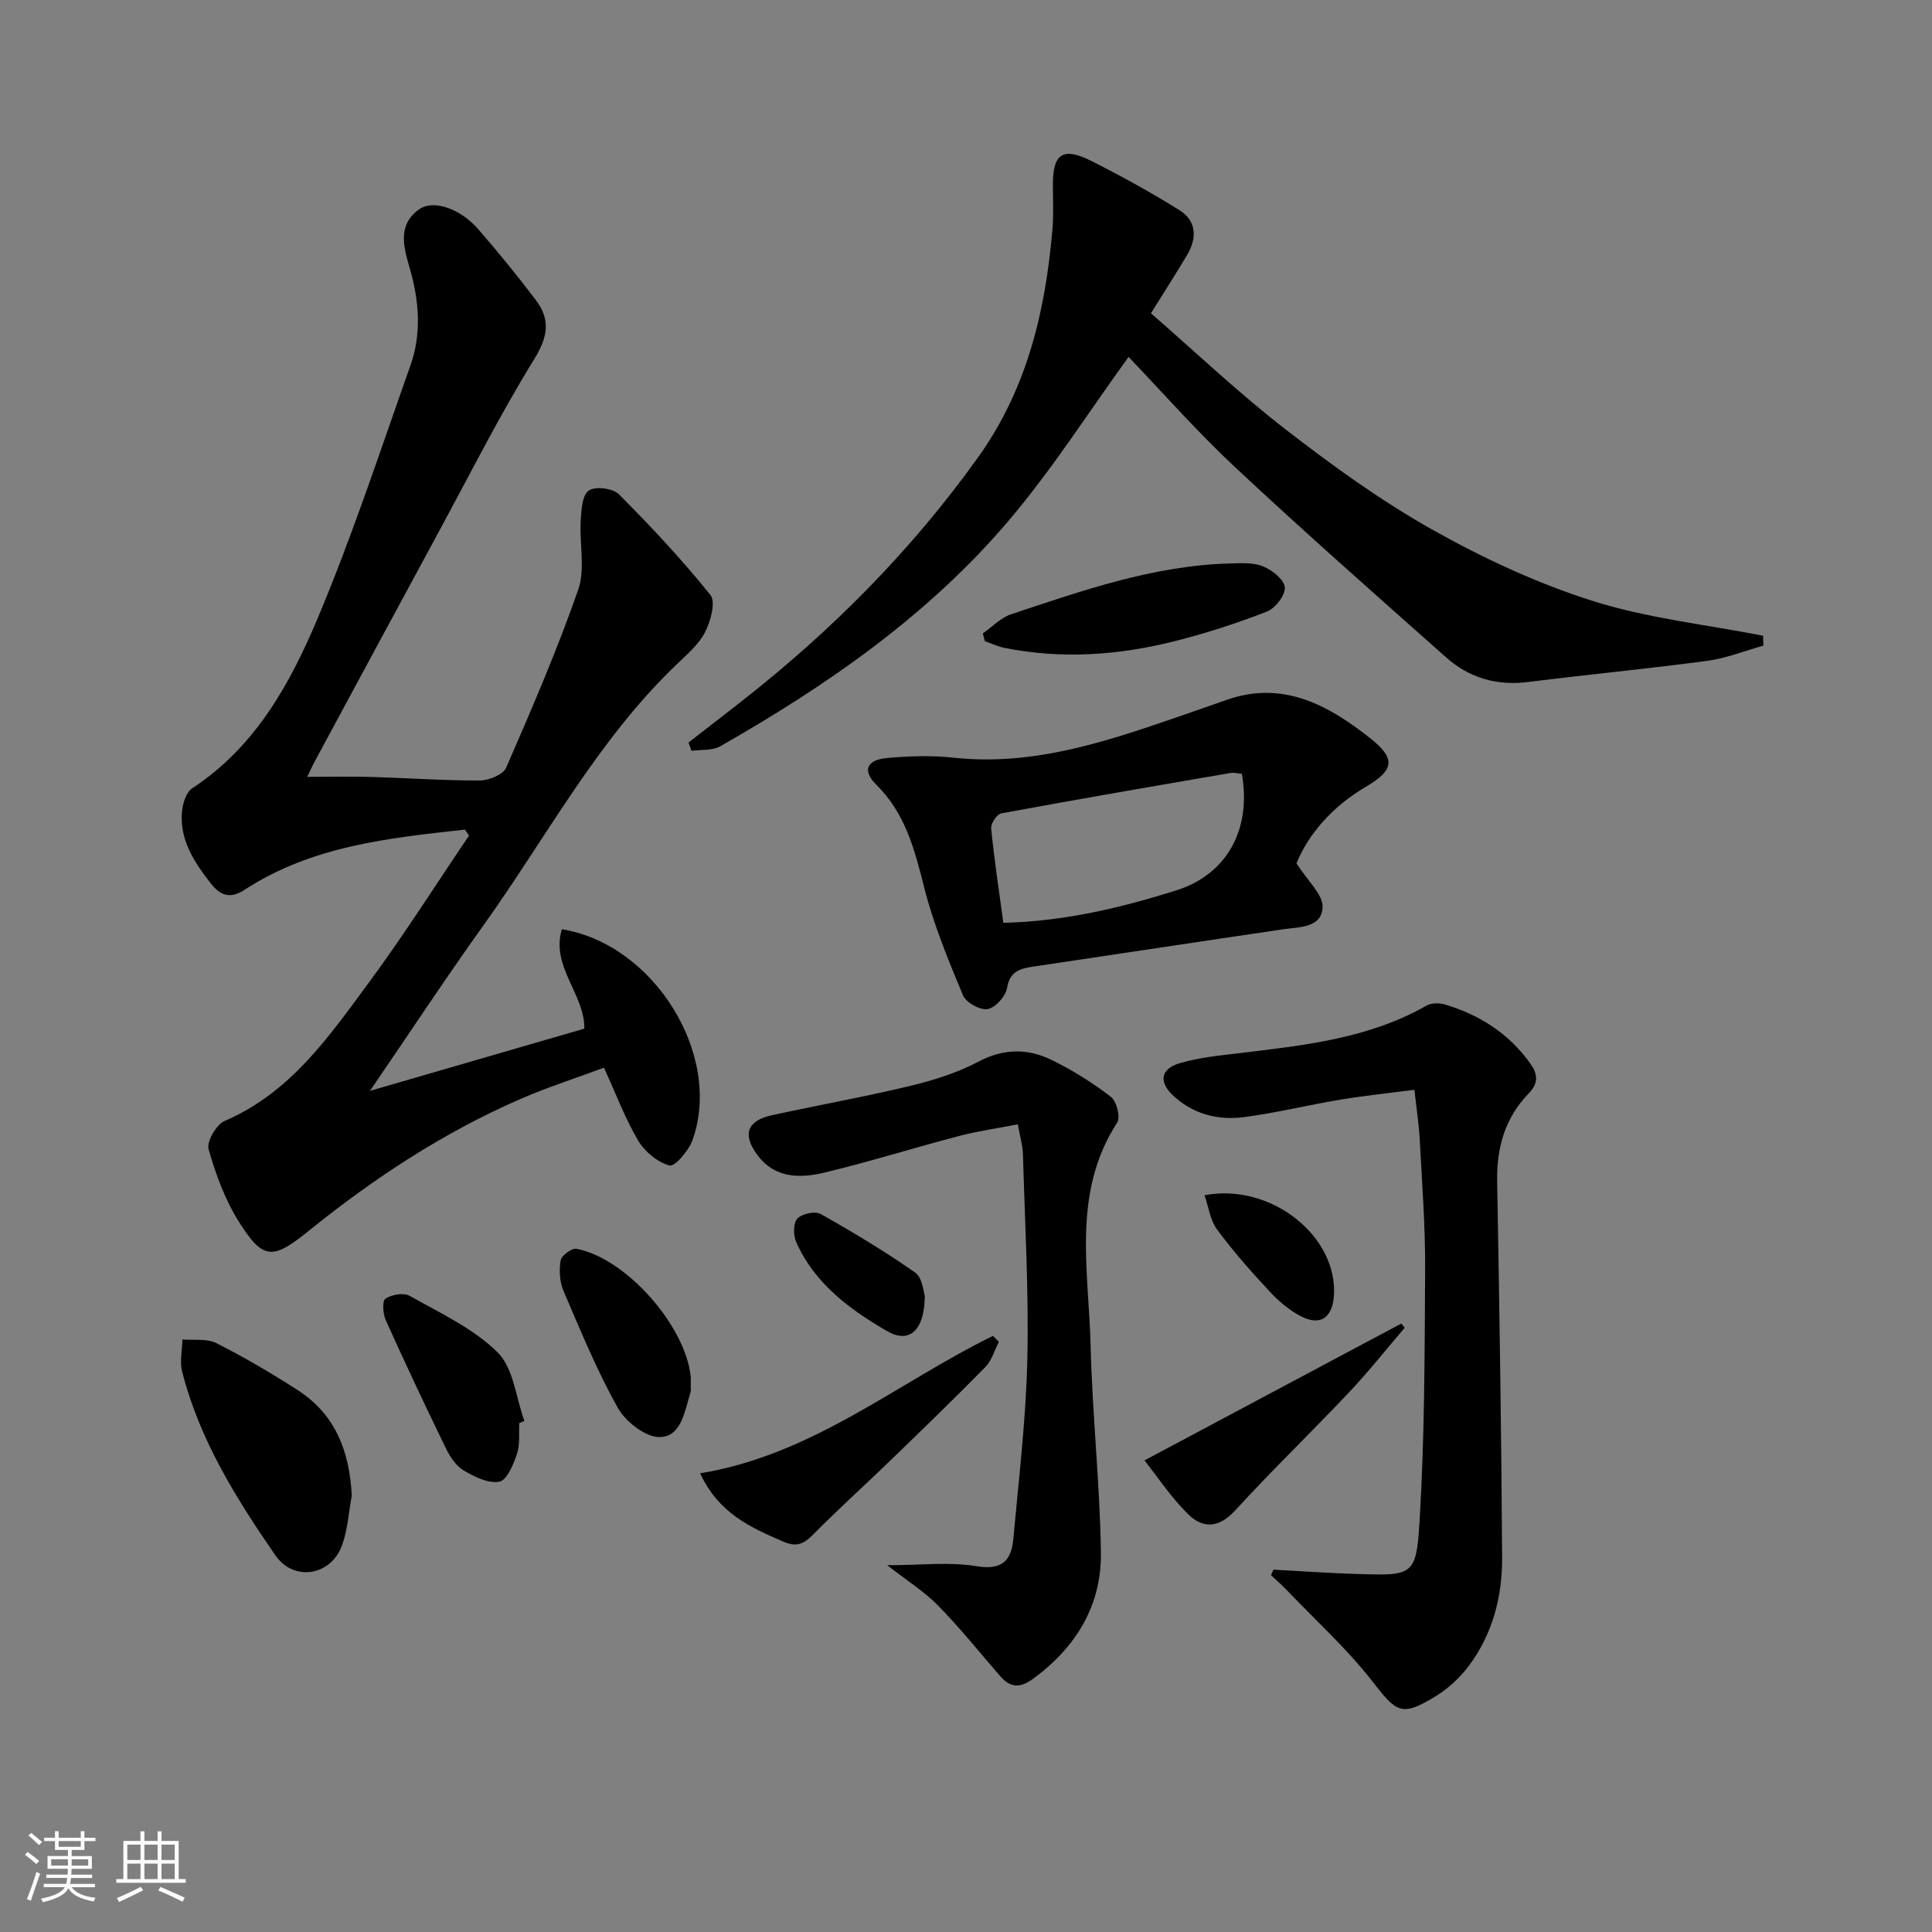 <svg enable-background="new 0 0 400 400" viewBox="0 0 400 400" xmlns="http://www.w3.org/2000/svg"><rect x="0" y="0" width="400" height="400" fill="#808080" stroke="none"/><path d="m5.17 384 .55-.58c.85.61 1.65 1.24 2.4 1.87l-.59.64c-.83-.73-1.62-1.38-2.36-1.93m1.22 9.53-.82-.34c.71-1.76 1.37-3.64 1.98-5.63.24.13.5.25.76.36-.6 1.67-1.24 3.54-1.92 5.61m-.5-13.5.57-.54c.56.44 1.31 1.06 2.26 1.87l-.65.64c-.67-.66-1.4-1.32-2.18-1.97m3.25.46h2.24v-1.36h.77v1.36h4.57v-1.36h.76v1.36h2.28v.69h-2.28v1.84h-2.64v1.26h4.18v2.64h-4.21c0 .45-.02.86-.05 1.21h4.32v.69h-4.38c-.04.34-.1.75-.19 1.22h5.15v.69h-4.82c.87 1.19 2.51 1.92 4.93 2.19-.17.31-.3.57-.37.76-2.77-.49-4.52-1.41-5.26-2.76-.56 1.26-2.3 2.23-5.24 2.9-.12-.24-.26-.48-.43-.72 2.73-.55 4.38-1.34 4.96-2.38h-4.38v-.69h4.65c.1-.38.17-.79.21-1.22h-4.32v-.69h4.4c.03-.34.05-.75.05-1.21h-4.2v-2.64h4.23v-1.26h-2.69v-1.84h-2.24zm1.46 4.46v1.29h3.45c.01-.4.02-.57.01-.53v-.32-.45h-3.46zm1.55-2.59h4.57v-1.19h-4.57zm6.11 2.59h-3.42v.77c-.01.19-.01.37-.02.53h3.44z" fill="#fafbfc"/><path d="m32.63 379.16h.82v1.98h3.54v7.89h1.46v.78h-14.37v-.78h1.46v-7.89h3.54v-1.98h.82v1.98h2.73zm-3.49 11.48.5.73c-1.61.82-3.28 1.63-5 2.42-.13-.27-.28-.55-.44-.82 1.75-.73 3.4-1.5 4.94-2.33m-2.78-5.55h2.73v-3.18h-2.73zm0 3.95h2.73v-3.2h-2.73zm3.54-3.95h2.73v-3.18h-2.73zm0 3.95h2.73v-3.2h-2.73zm7.89 4.68c-1.84-.92-3.51-1.7-5.02-2.32l.45-.73c1.89.8 3.57 1.55 5.04 2.23zm-1.62-11.81h-2.73v3.18h2.73zm-2.73 7.13h2.73v-3.2h-2.73z" fill="#fafbfc"/><g fill="#000001"><path d="m96.26 171.76c-15.81 1.74-31.65 3.38-45.56 12.42-2.8 1.82-4.87 1.57-7.15-1.39-3.45-4.48-6.43-8.98-5.86-14.86.16-1.66.88-3.93 2.11-4.73 13.05-8.55 20.26-21.62 25.99-35.24 7.19-17.1 12.98-34.8 19.19-52.3 2.34-6.61 1.8-13.37-.13-20.07-1.25-4.35-2.66-8.99 1.92-12.25 2.97-2.11 8.55-.14 12.27 4.14 4.14 4.77 8.15 9.67 11.95 14.72 3.02 4.02 2.44 7.59-.39 12.17-7.06 11.42-13.12 23.47-19.52 35.29-8.71 16.06-17.37 32.15-26.05 48.23-.31.57-.57 1.18-1.42 2.95 4.88 0 9.11-.1 13.33.02 7.48.22 14.96.76 22.43.73 1.87-.01 4.8-1.21 5.43-2.66 5.29-12.15 10.56-24.34 14.91-36.84 1.49-4.28.24-9.47.52-14.23.13-2.2.27-5.27 1.64-6.28 1.28-.95 5-.51 6.24.73 6.64 6.66 13.1 13.56 18.98 20.89 1.14 1.42.04 5.43-1.12 7.69-1.32 2.57-3.75 4.63-5.9 6.69-16.33 15.61-26.81 35.55-39.74 53.67-7.93 11.07-15.43 22.45-23.73 34.6 15.43-4.48 29.91-8.68 44.38-12.88.1-7.17-6.99-12.82-4.65-20.58 19.13 3.09 33.31 26.09 27.06 43.62-.78 2.19-3.67 5.59-4.75 5.3-2.49-.66-5.13-2.85-6.5-5.14-2.68-4.52-4.54-9.53-7.1-15.12-5.93 2.21-11.72 4.06-17.26 6.47-15.97 6.95-30.41 16.44-43.92 27.36-7.39 5.98-9.39 6.03-14.39-1.91-2.86-4.55-4.81-9.83-6.28-15.03-.45-1.58 1.59-5.11 3.3-5.85 13.63-5.84 21.62-17.47 29.9-28.69 7.28-9.86 13.84-20.25 20.72-30.4-.28-.4-.56-.82-.85-1.24z"/><path d="m365.09 133.67c-3.87 1.08-7.68 2.62-11.62 3.15-12.34 1.65-24.74 2.83-37.09 4.38-6.49.82-12.18-.84-16.96-5.08-14.66-13.02-29.38-25.99-43.7-39.38-7.98-7.46-15.23-15.72-22.06-22.84-8.27 11.4-15.76 23.2-24.72 33.77-16.65 19.65-37.59 34.18-59.83 46.84-1.63.93-3.94.66-5.94.94-.21-.57-.41-1.15-.62-1.72 3.6-2.8 7.21-5.58 10.8-8.39 18.72-14.64 35.33-31.32 49.19-50.71 10.13-14.17 13.92-30.29 15.36-47.21.25-2.98.11-5.99.09-8.99-.04-6.66 2.03-8.11 8.1-5.04 6.17 3.12 12.25 6.47 18.11 10.13 3.55 2.21 3.65 5.76 1.6 9.23-2.27 3.84-4.7 7.59-7.51 12.11 9.21 8.01 18.13 16.49 27.81 23.99 9.7 7.51 19.75 14.79 30.42 20.79 10.51 5.91 21.67 11.11 33.14 14.75 11.4 3.62 23.54 4.91 35.36 7.23.02.68.04 1.36.07 2.05z"/><path d="m263.65 324.98c5.87.31 11.74.74 17.61.91 11.13.33 11.96.32 12.63-10.63 1.06-17.39 1.07-34.85 1.17-52.29.05-8.97-.64-17.94-1.11-26.9-.16-3.14-.65-6.27-1.11-10.44-5.26.69-10.29 1.2-15.26 2.03-6.7 1.11-13.32 2.75-20.04 3.63-5.25.69-10.28-.55-14.4-4.22-3.3-2.94-3-5.75 1.18-6.97 4.1-1.19 8.46-1.6 12.73-2.11 13.19-1.59 26.41-3.01 38.29-9.79 1-.57 2.63-.58 3.79-.24 7.2 2.15 13.28 6.02 17.7 12.23 1.51 2.12 1.8 4.01-.31 6.17-4.9 5.03-6.68 11.23-6.55 18.22.46 25.96.88 51.92 1.03 77.88.05 8.07-1.97 15.86-6.91 22.46-1.85 2.46-4.29 4.71-6.92 6.31-7.01 4.28-8.04 3.31-12.99-3.07-5.26-6.77-11.71-12.6-17.66-18.83-1.07-1.12-2.24-2.15-3.37-3.22.16-.37.33-.75.5-1.13z"/><path d="m268.43 178.74c2.35 3.73 5.52 6.49 5.4 9.1-.2 4.28-4.78 4.06-8.25 4.57-17.24 2.53-34.47 5.17-51.71 7.72-2.78.41-4.81 1.02-5.39 4.48-.29 1.7-2.42 4.04-4.01 4.31-1.55.26-4.47-1.34-5.09-2.84-3.04-7.29-6.1-14.68-8.03-22.31-1.98-7.85-3.88-15.35-9.93-21.31-2.95-2.91-1.99-5.14 2.2-5.52 4.57-.41 9.26-.57 13.81-.07 17.29 1.87 33.05-3.84 48.9-9.3 2.51-.87 5.02-1.74 7.53-2.63 11.69-4.16 21.1 1.02 29.74 7.83 5.53 4.36 5.01 6.69-.84 10.14-6.97 4.1-11.93 9.88-14.33 15.83zm-60.7 12.32c12.53-.29 24.25-3.08 35.77-6.7 10.52-3.31 15.65-12.64 13.61-24.15-.75-.06-1.59-.31-2.36-.17-15.83 2.72-31.66 5.44-47.45 8.36-.9.17-2.19 2.12-2.09 3.12.63 6.41 1.61 12.78 2.52 19.54z"/><path d="m183.69 324.06c6.98 0 12.89-.73 18.53.21 5.36.89 7.18-1.28 7.58-5.69 1.13-12.39 2.62-24.78 2.9-37.2.31-14.12-.51-28.26-.91-42.38-.05-1.79-.59-3.57-1.05-6.22-4.19.81-8.21 1.38-12.12 2.4-9.29 2.43-18.46 5.31-27.79 7.56-5.1 1.23-10.38 1.33-14.05-3.65-3.13-4.24-2.11-7.07 3.09-8.21 9.55-2.08 19.18-3.8 28.67-6.08 4.81-1.16 9.67-2.7 14.02-4.99 5.26-2.78 10.27-2.77 15.25-.32 4.29 2.11 8.41 4.69 12.19 7.6 1.18.91 2.02 4.23 1.3 5.33-9.43 14.55-5.88 30.6-5.5 46.19.35 14.27 1.92 28.52 2.13 42.79.16 10.97-5.13 19.64-14.03 26.17-2.71 1.99-4.74 1.87-6.85-.57-4.24-4.9-8.31-9.97-12.83-14.59-2.82-2.87-6.33-5.07-10.53-8.35z"/><path d="m72.83 309.65c-.63 3.41-.84 6.98-1.98 10.21-2.29 6.43-10.03 7.67-13.84 2.15-8.13-11.79-15.72-23.94-19.3-38.04-.53-2.08.01-4.42.06-6.65 2.36.21 5.06-.24 7.03.76 5.77 2.92 11.38 6.22 16.82 9.72 7.84 5.05 10.76 12.74 11.21 21.85z"/><path d="m206.81 277.81c-.92 1.76-1.48 3.88-2.81 5.23-6.64 6.76-13.46 13.34-20.27 19.93-5.13 4.96-10.45 9.73-15.45 14.81-1.91 1.94-3.45 2.55-6.05 1.42-6.7-2.91-13.35-5.75-17.28-14.17 23.29-3.8 40.75-18.69 60.64-28.45.41.42.82.83 1.22 1.23z"/><path d="m203.48 131.14c1.94-1.35 3.71-3.24 5.86-3.96 14.76-4.91 29.49-10.1 45.29-10.52 2.31-.06 4.85-.24 6.88.6 1.88.77 4.36 2.73 4.5 4.35.14 1.61-1.97 4.32-3.7 5-6.15 2.41-12.47 4.45-18.87 6.08-11.68 2.97-23.54 3.84-35.47 1.45-1.39-.28-2.71-.92-4.07-1.39-.13-.53-.27-1.07-.42-1.61z"/><path d="m236.95 302.36c18.63-9.93 35.9-19.13 53.17-28.33.24.28.48.57.72.85-3.84 4.48-7.51 9.13-11.56 13.42-7.76 8.22-15.91 16.07-23.54 24.41-3.34 3.65-6.65 3.83-9.71.83-3.55-3.49-6.35-7.74-9.08-11.18z"/><path d="m107.51 294.64c-.12 2.15.18 4.44-.49 6.41-.73 2.17-2.09 5.44-3.64 5.72-2.28.42-5.18-1.02-7.41-2.35-1.59-.95-2.83-2.86-3.68-4.61-4.27-8.78-8.43-17.61-12.43-26.5-.59-1.3-.75-3.97-.06-4.43 1.28-.85 3.76-1.3 5-.6 6.3 3.57 13.2 6.73 18.22 11.71 3.3 3.27 3.8 9.38 5.55 14.22-.34.14-.7.29-1.06.43z"/><path d="m143.01 287.44c.02-.29.1.42-.1 1.03-1.19 3.76-1.86 9.03-6.35 9.06-2.94.02-7.04-3.18-8.65-6.05-4.34-7.75-7.74-16.04-11.25-24.23-.8-1.88-.93-4.28-.58-6.31.17-1 2.31-2.57 3.27-2.39 10.23 1.92 22.57 15.89 23.65 26.45.05.49.01.99.01 2.44z"/><path d="m191.48 268.34c-.11 7.21-3.23 9.91-7.84 7.24-7.72-4.47-14.99-9.84-18.79-18.41-.62-1.39-.64-3.91.22-4.86.92-1.02 3.68-1.62 4.83-.97 6.7 3.77 13.31 7.74 19.6 12.15 1.51 1.08 1.69 4.07 1.98 4.85z"/><path d="m249.38 247.46c13.93-2.63 27.75 8.68 26.78 20.97-.35 4.38-2.79 6.11-6.68 4.16-2.45-1.23-4.69-3.14-6.58-5.16-3.83-4.11-7.57-8.35-10.91-12.86-1.43-1.91-1.75-4.63-2.61-7.11z"/></g></svg>